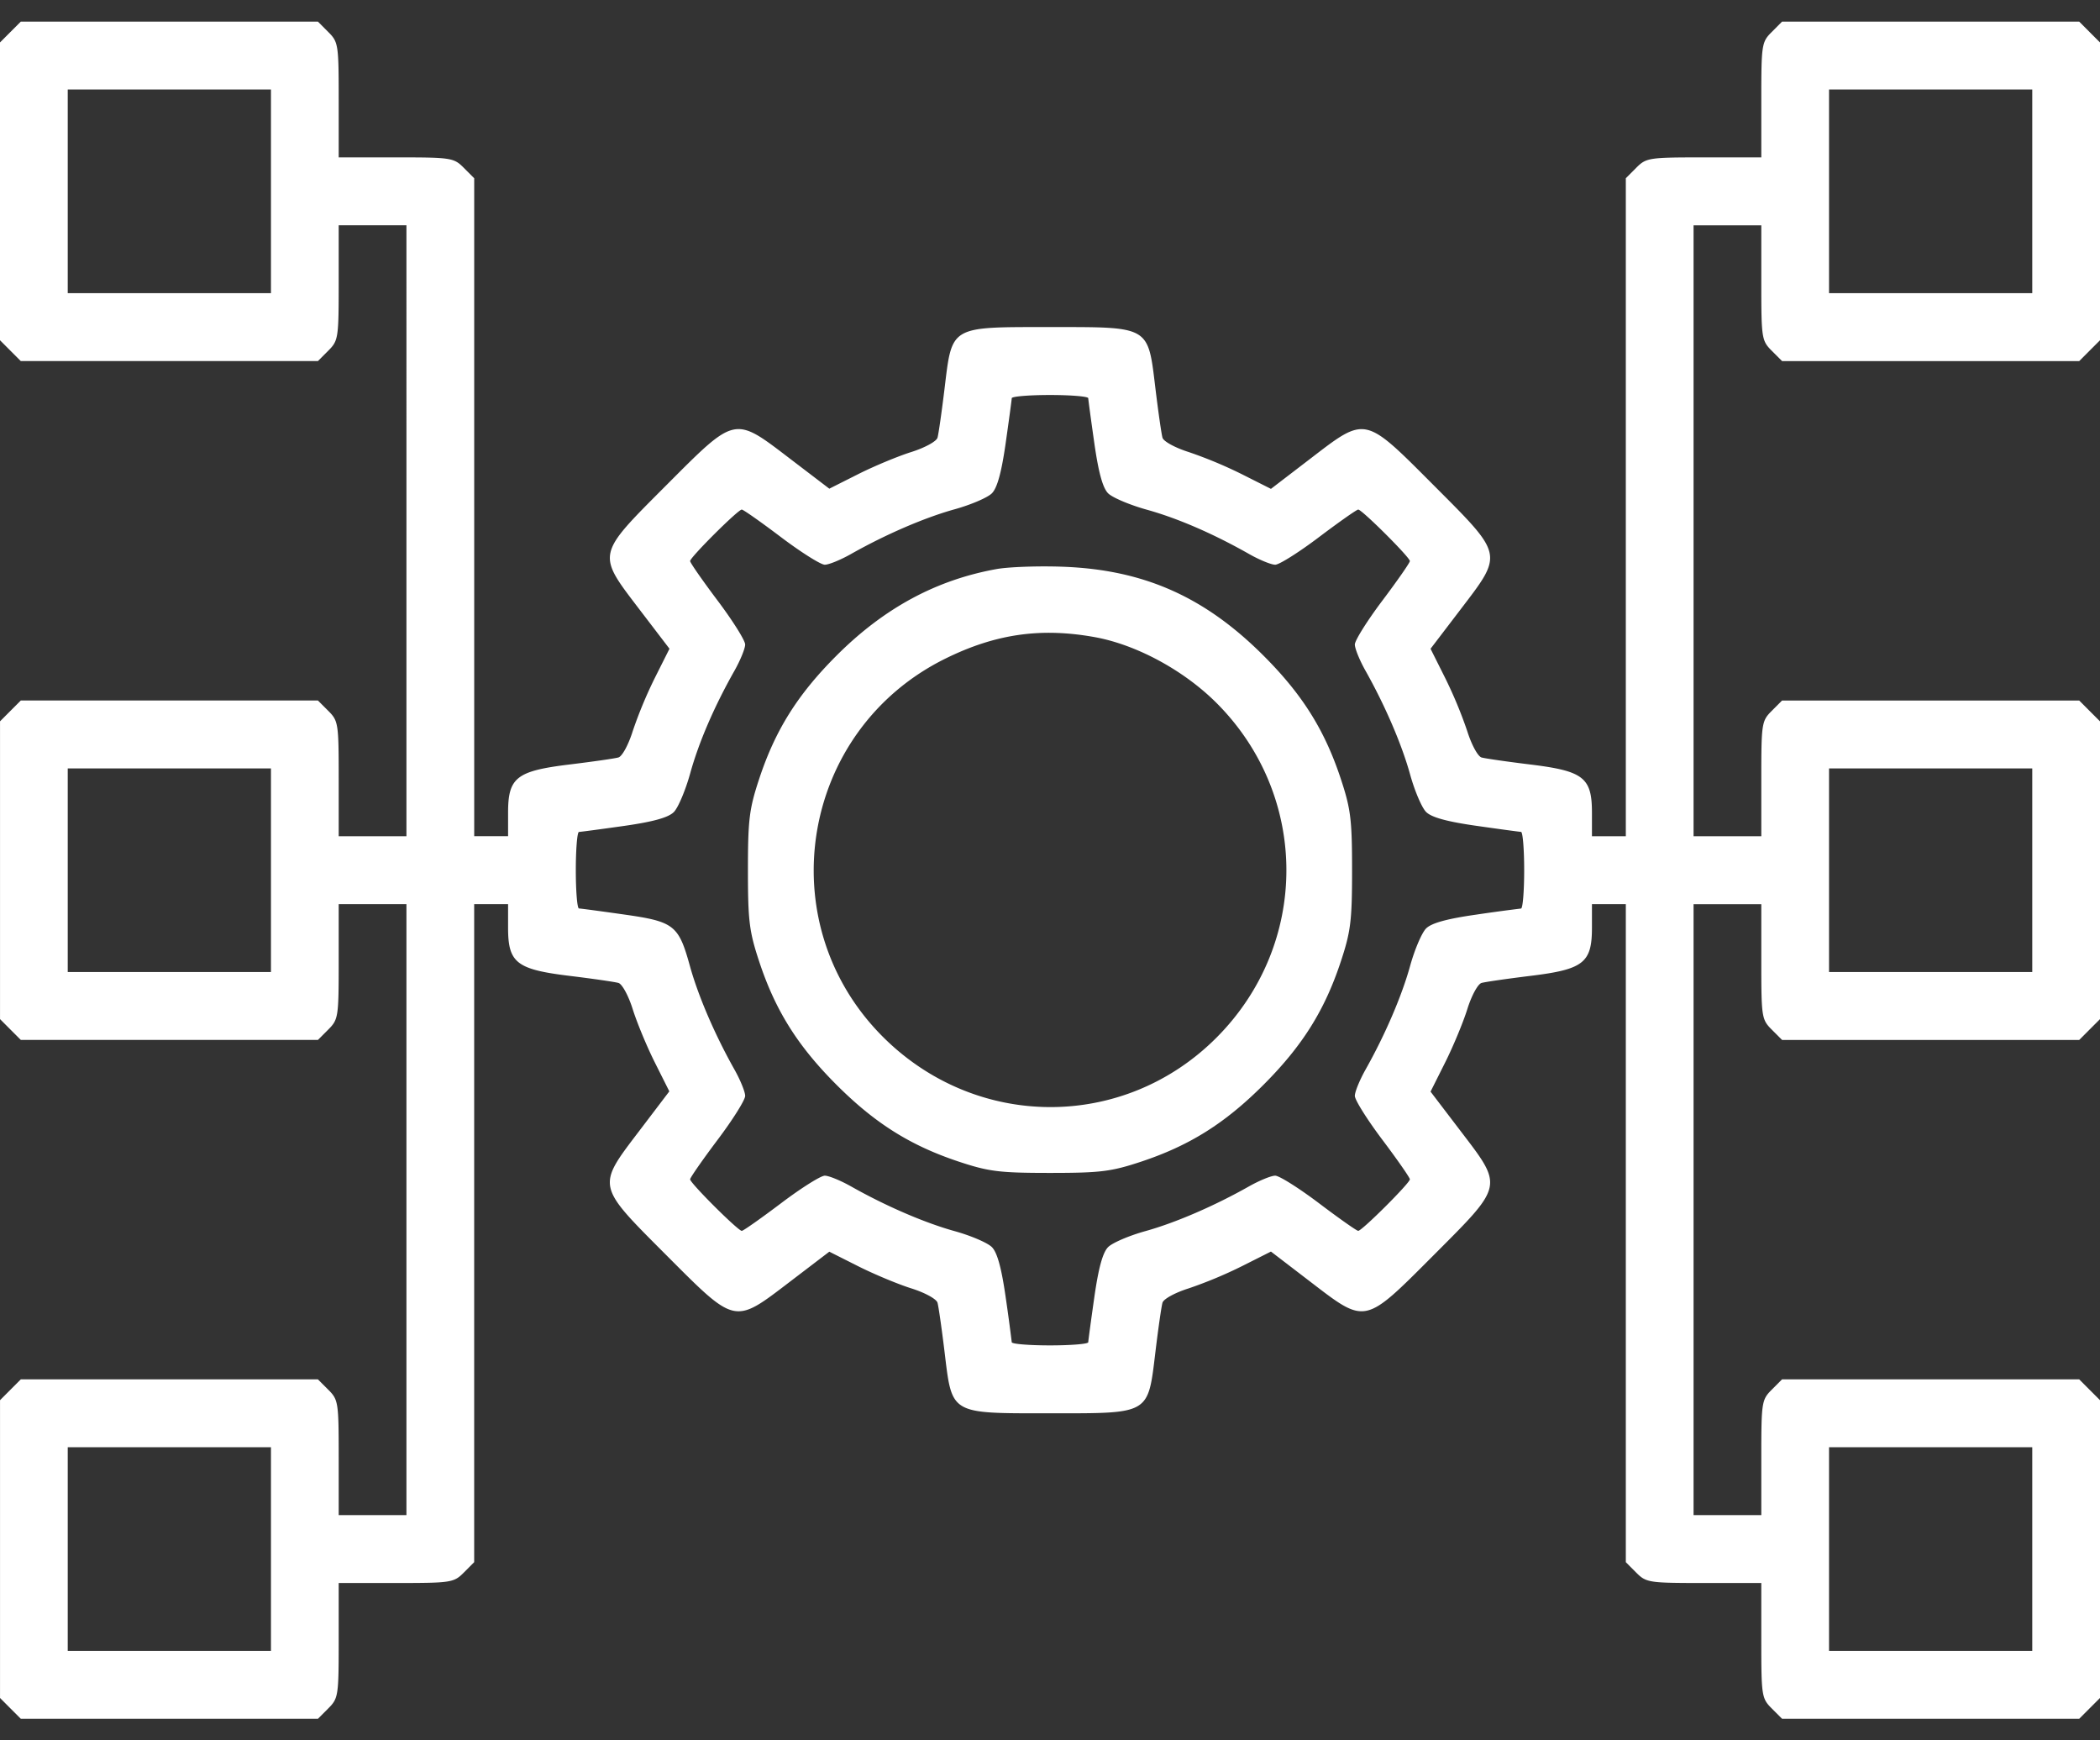 <svg width="70" height="58" fill="none" xmlns="http://www.w3.org/2000/svg"><rect width="100%" height="100%" fill="#333333" stroke="none"/><path fill-rule="evenodd" clip-rule="evenodd" d="M.346 1.068 0 1.415v9.924l.346.347.347.347H10.598l.346-.347c.334-.335.346-.418.346-2.263V7.508h2.258V27.869H11.29v-1.915c0-1.845-.012-1.928-.346-2.262l-.347-.347H.694l-.347.347-.346.347v9.924l.346.347.347.347H10.598l.346-.347c.334-.335.346-.418.346-2.263v-1.915h2.258V50.493H11.29v-1.915c0-1.845-.012-1.928-.346-2.262l-.347-.347H.694l-.347.347-.346.347v9.924l.346.347.347.347H10.598l.346-.347c.334-.335.346-.418.346-2.263v-1.915h1.912c1.841 0 1.924-.013 2.258-.347l.346-.347v-21.93h1.13v.784c0 1.173.279 1.391 2.054 1.607.772.094 1.503.2 1.625.235.123.035.334.424.476.875.14.446.471 1.245.737 1.775l.483.963-.994 1.308c-1.432 1.883-1.449 1.803.886 4.143 2.336 2.34 2.256 2.322 4.135.888l1.306-.996.961.484c.529.266 1.326.599 1.772.739.45.141.838.353.873.477.035.122.14.854.234 1.627.256 2.115.161 2.059 3.516 2.059s3.26.056 3.516-2.059c.093-.773.199-1.505.234-1.627.035-.124.423-.336.873-.477a14.62 14.62 0 0 0 1.777-.741l.965-.486 1.303.998c1.874 1.436 1.794 1.453 4.129-.886 2.335-2.34 2.317-2.259.884-4.136l-.996-1.306.485-.968c.267-.532.6-1.333.74-1.779.14-.451.352-.84.475-.875.122-.035.853-.14 1.625-.235 1.775-.216 2.055-.434 2.055-1.607v-.784h1.129v21.93l.346.347c.334.334.416.347 2.258.347h1.912v1.915c0 1.845.012 1.928.346 2.263l.347.347h9.904l.346-.347.347-.347v-9.924l-.347-.347-.346-.347H59.402l-.346.347c-.334.334-.346.417-.346 2.262v1.915h-2.258V30.133h2.258v1.915c0 1.845.012 1.928.346 2.263l.347.347h9.904l.346-.347.347-.347v-9.924l-.347-.347-.346-.347H59.402l-.346.347c-.334.334-.346.417-.346 2.262v1.915h-2.258V7.509h2.258v1.915c0 1.845.012 1.928.346 2.263l.347.347h9.904l.346-.347.347-.347V1.415l-.347-.347-.346-.347H59.402l-.346.347c-.334.334-.346.417-.346 2.262v1.915h-1.912c-1.842 0-1.924.013-2.258.348l-.346.347V27.869h-1.129v-.784c0-1.172-.28-1.39-2.055-1.607-.772-.094-1.503-.2-1.625-.234-.123-.036-.334-.424-.476-.876a14.67 14.67 0 0 0-.74-1.78l-.484-.967.996-1.305c1.433-1.878 1.45-1.797-.884-4.136-2.335-2.34-2.255-2.323-4.129-.886l-1.303.998-.965-.486a14.62 14.62 0 0 0-1.777-.741c-.45-.142-.838-.354-.873-.477-.035-.122-.14-.855-.234-1.628C38.26 10.846 38.355 10.9 35 10.9s-3.26-.055-3.516 2.059c-.094.773-.199 1.506-.234 1.628-.035.123-.423.335-.873.477-.446.14-1.243.472-1.772.738l-.961.484-1.306-.996c-1.88-1.434-1.8-1.451-4.135.889s-2.317 2.258-.884 4.136l.997 1.305-.486.968a14.67 14.67 0 0 0-.74 1.78c-.14.45-.352.84-.475.875-.122.035-.853.14-1.625.234-1.775.216-2.054.434-2.054 1.607v.784h-1.129V5.94l-.347-.347c-.334-.335-.417-.348-2.258-.348H11.29V3.33c0-1.845-.012-1.928-.346-2.262L10.597.72H.694l-.347.347Zm8.686 5.309V9.77H2.258V2.983h6.774v3.394Zm58.71 0V9.77h-6.774V2.983h6.774v3.394ZM36.275 13.27c.002.058.094.737.204 1.509.139.97.28 1.483.459 1.662.142.142.721.387 1.288.545 1.03.286 2.216.8 3.405 1.474.348.198.742.36.876.36s.791-.414 1.46-.92c.669-.505 1.257-.918 1.307-.918.124 0 1.722 1.592 1.722 1.716 0 .055-.413.648-.917 1.318-.505.67-.918 1.329-.918 1.463 0 .134.161.53.358.878.65 1.155 1.208 2.452 1.485 3.454.15.544.39 1.106.532 1.248.178.18.69.321 1.658.46.77.11 1.448.202 1.507.205.058.002.105.577.105 1.277s-.047 1.274-.105 1.277a61.93 61.93 0 0 0-1.507.205c-.967.138-1.48.28-1.658.46-.142.142-.382.703-.532 1.247-.277 1.003-.835 2.3-1.485 3.454-.197.35-.358.744-.358.878 0 .135.413.793.918 1.463.504.67.917 1.263.917 1.318 0 .124-1.598 1.717-1.722 1.717-.05 0-.638-.414-1.307-.92-.669-.505-1.326-.919-1.46-.919-.134 0-.528.162-.876.358-1.153.652-2.447 1.21-3.448 1.489-.542.15-1.103.39-1.245.533-.179.178-.32.692-.459 1.661-.11.772-.202 1.451-.204 1.51-.003.058-.576.105-1.275.105s-1.272-.047-1.275-.106a62.018 62.018 0 0 0-.204-1.509c-.139-.969-.28-1.483-.459-1.661-.142-.143-.703-.383-1.245-.533-1-.278-2.295-.837-3.448-1.489-.348-.196-.742-.358-.876-.358s-.791.414-1.46.92c-.669.505-1.257.919-1.307.919-.124 0-1.722-1.593-1.722-1.717 0-.055.413-.648.917-1.318.505-.67.918-1.328.918-1.463 0-.134-.161-.529-.357-.878-.65-1.154-1.209-2.451-1.486-3.454-.376-1.36-.524-1.476-2.195-1.713-.767-.109-1.443-.2-1.502-.201-.058-.001-.105-.575-.105-1.275s.047-1.274.105-1.276c.059-.001.735-.092 1.502-.2.977-.14 1.476-.278 1.66-.462.144-.144.39-.727.547-1.294.286-1.032.798-2.22 1.472-3.412.197-.349.359-.744.359-.878s-.413-.792-.918-1.463c-.504-.67-.917-1.263-.917-1.318 0-.124 1.598-1.716 1.722-1.716.05 0 .638.413 1.307.919.669.505 1.326.919 1.46.919.134 0 .528-.161.876-.358 1.153-.652 2.447-1.21 3.448-1.488.542-.15 1.103-.39 1.245-.533.179-.179.32-.693.459-1.662.11-.772.202-1.45.204-1.509.003-.058.576-.106 1.275-.106s1.272.048 1.275.106Zm-3.058 5.695c-2.022.365-3.757 1.305-5.344 2.895-1.29 1.292-2.032 2.476-2.568 4.1-.33 1-.374 1.355-.374 3.04 0 1.686.044 2.042.374 3.04.536 1.625 1.278 2.81 2.568 4.102 1.29 1.292 2.471 2.035 4.093 2.573.997.33 1.352.374 3.034.374 1.682 0 2.037-.044 3.034-.374 1.622-.538 2.804-1.281 4.093-2.573 1.29-1.292 2.032-2.477 2.568-4.101.33-.999.374-1.355.374-3.04 0-1.686-.044-2.042-.374-3.04-.536-1.625-1.278-2.81-2.568-4.101-1.969-1.973-4.003-2.875-6.704-2.973-.815-.03-1.808.006-2.206.078Zm3.274 2.268c1.393.252 2.974 1.108 4.065 2.2 3.101 3.107 3.098 8.038-.008 11.149-3.092 3.098-8.013 3.082-11.125-.035-3.803-3.81-2.74-10.216 2.09-12.598 1.67-.824 3.179-1.04 4.978-.716ZM9.032 29.002v3.393H2.258v-6.787h6.774v3.394Zm58.71 0v3.393h-6.774v-6.787h6.774v3.394ZM9.032 51.625v3.393H2.258v-6.787h6.774v3.394Zm58.71 0v3.393h-6.774v-6.787h6.774v3.394Z" fill="#fff"/></svg>